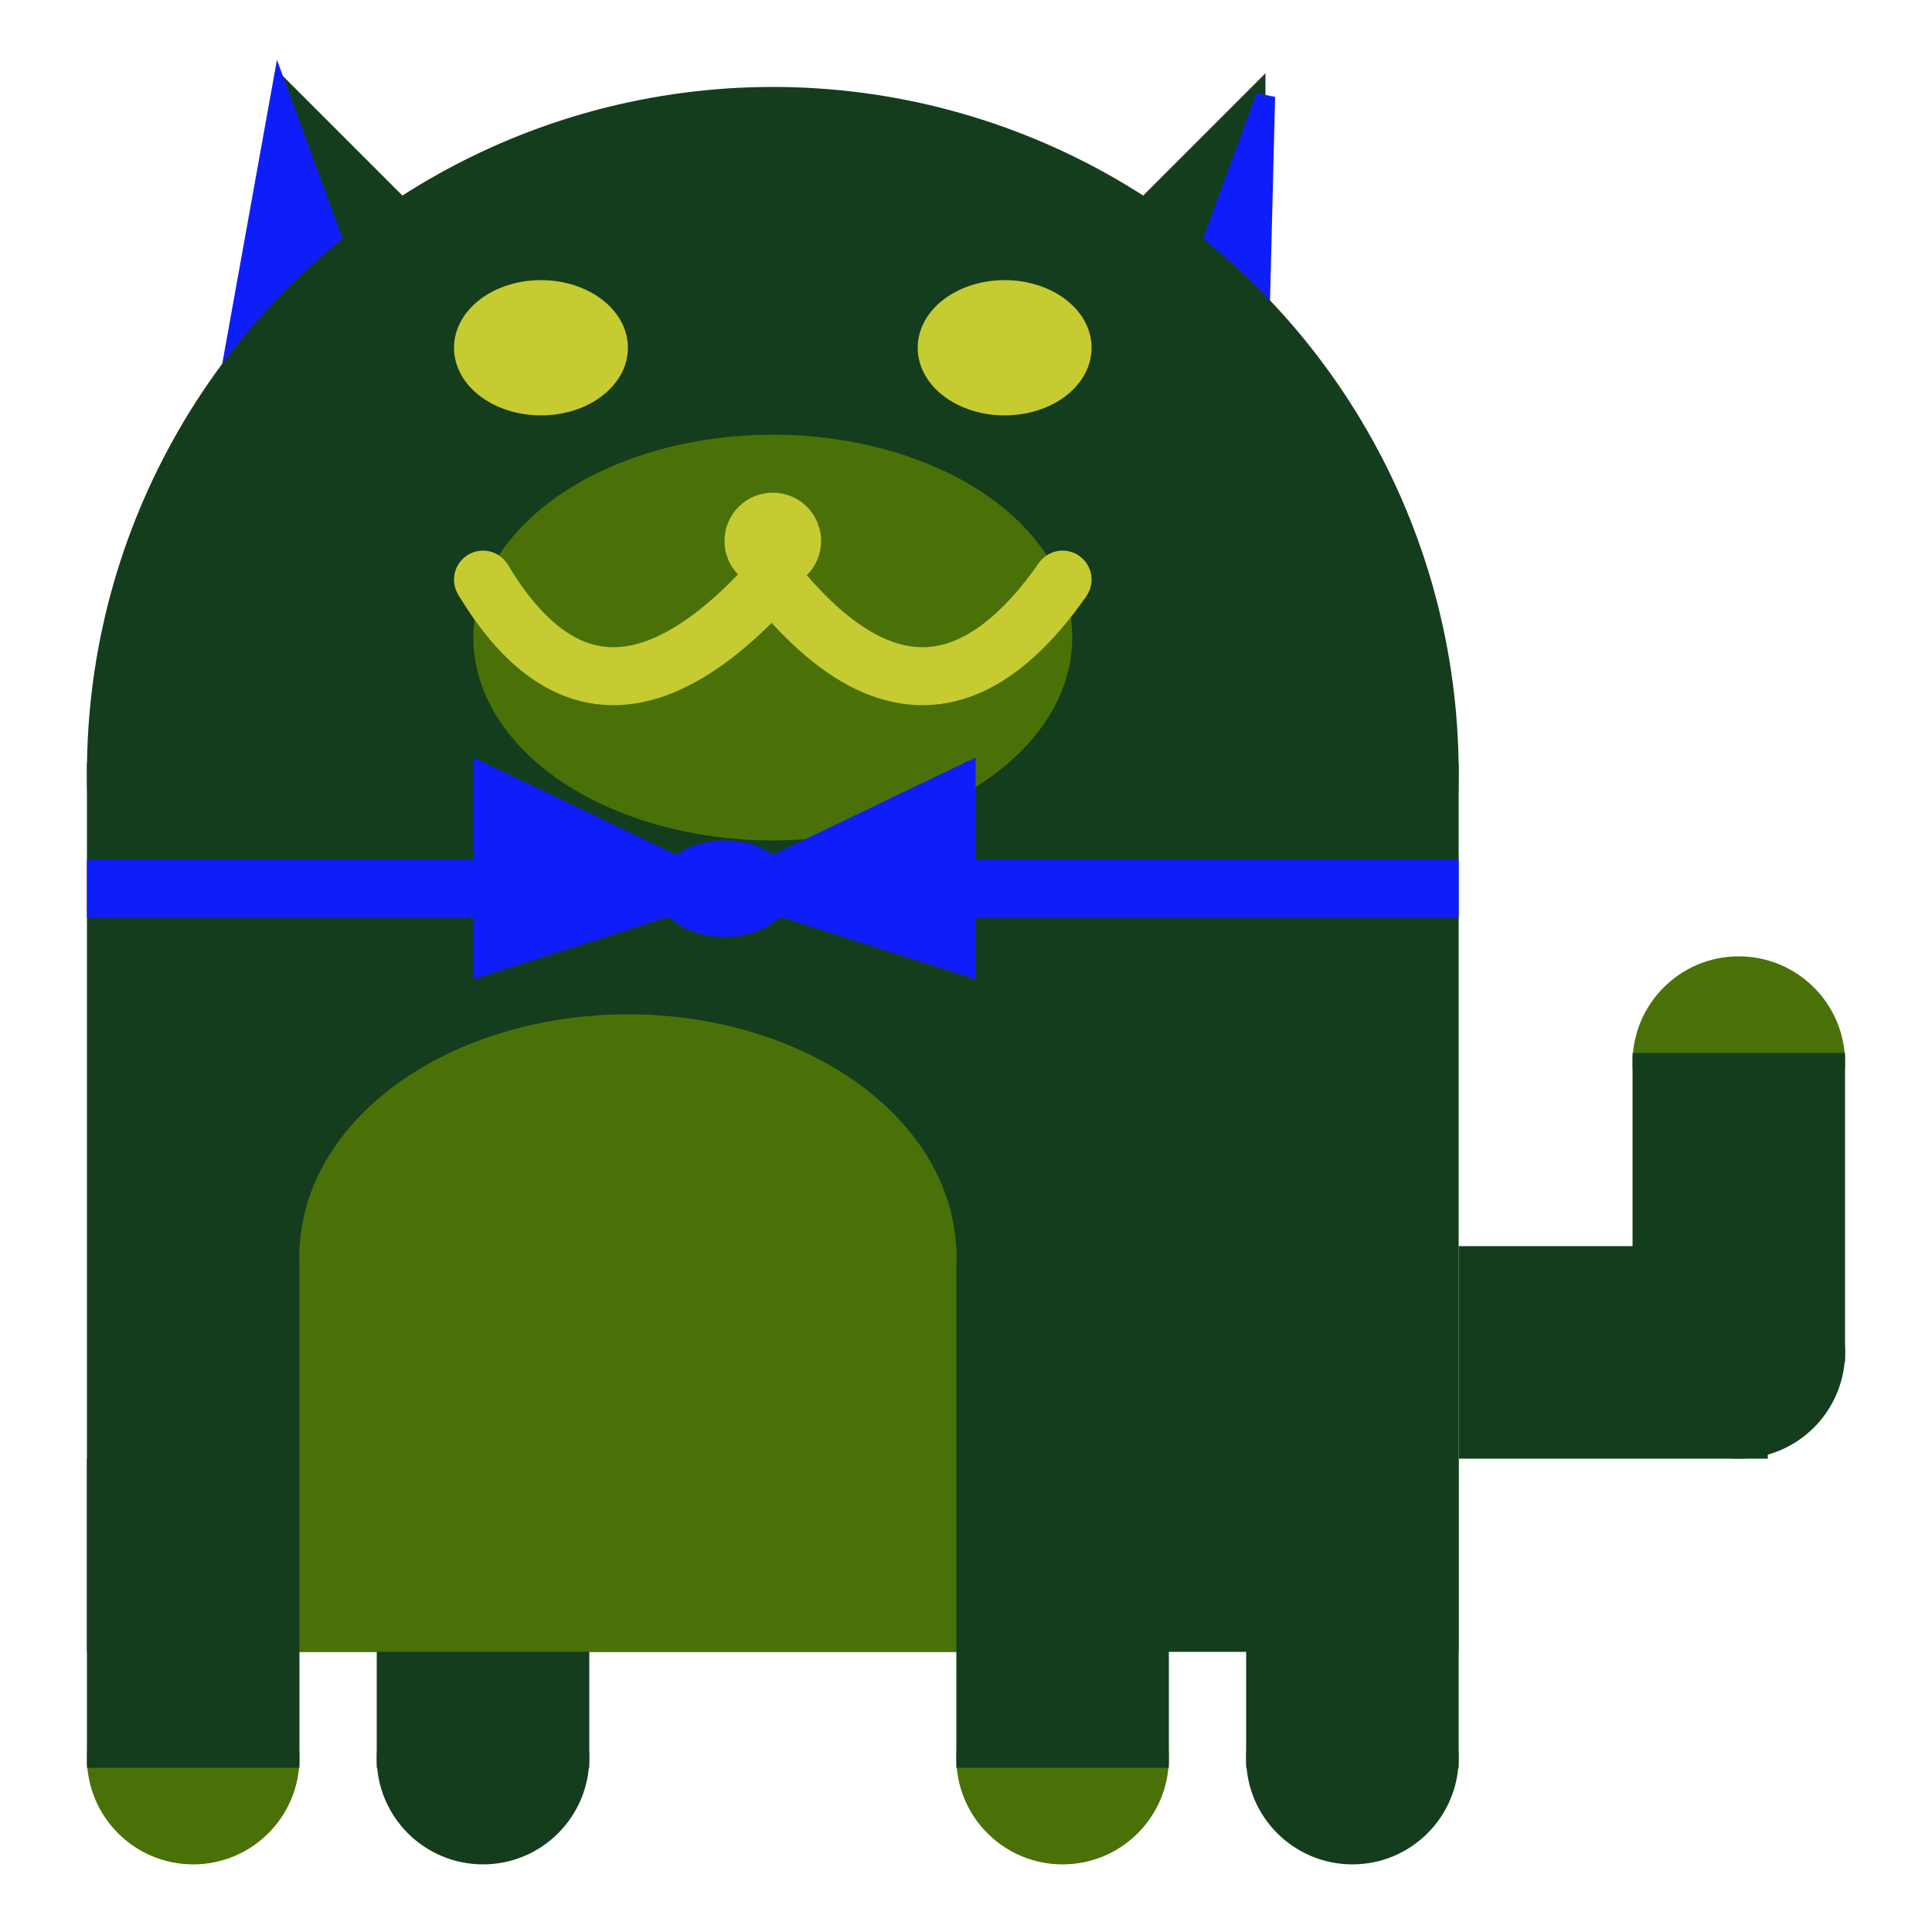 <svg viewBox="0 0 100 100" xmlns="http://www.w3.org/2000/svg">
<polygon points="15,5 25,15 15,25" stroke="rgb(20, 61, 29)" fill="rgb(20, 61, 29)"/>
<polygon points="14.5,5 20,20 10,30" stroke="rgb(16, 29, 251)" fill="rgb(16, 29, 251)"/>
<polygon points="65,5 55,15 65,25" stroke="rgb(20, 61, 29)" fill="rgb(20, 61, 29)"/>
<polygon points="65.5,5 65,25 60,20" stroke="rgb(16, 29, 251)" fill="rgb(16, 29, 251)"/>
<circle cx="40" cy="40" r="35" stroke="rgb(20, 61, 29)" fill="rgb(20, 61, 29)"/>
<rect x="5" y="40" width="70" height="45" stroke="rgb(20, 61, 29)" fill="rgb(20, 61, 29)"/>
<rect x="5" y="45" width="70" height="2" stroke="rgb(16, 29, 251)" fill="rgb(16, 29, 251)"/>
<circle cx="10" cy="91" r="5" stroke="rgb(74, 113, 7)" fill="rgb(74, 113, 7)"/>
<circle cx="25" cy="91" r="5" stroke="rgb(20, 61, 29)" fill="rgb(20, 61, 29)"/>
<circle cx="55" cy="91" r="5" stroke="rgb(74, 113, 7)" fill="rgb(74, 113, 7)"/>
<circle cx="70" cy="91" r="5" stroke="rgb(20, 61, 29)" fill="rgb(20, 61, 29)"/>
<rect x="5" y="76" width="10" height="15" stroke="rgb(20, 61, 29)" fill="rgb(20, 61, 29)"/>
<rect x="20" y="76" width="10" height="15" stroke="rgb(20, 61, 29)" fill="rgb(20, 61, 29)"/>
<rect x="50" y="76" width="10" height="15" stroke="rgb(20, 61, 29)" fill="rgb(20, 61, 29)"/>
<rect x="65" y="76" width="10" height="15" stroke="rgb(20, 61, 29)" fill="rgb(20, 61, 29)"/>
<circle cx="90" cy="55" r="5" stroke="rgb(74, 113, 7)" fill="rgb(74, 113, 7)"/>
<rect x="76" y="65" width="15" height="10" stroke="rgb(20, 61, 29)" fill="rgb(20, 61, 29)"/>
<circle cx="90" cy="70" r="5" stroke="rgb(20, 61, 29)" fill="rgb(20, 61, 29)"/>
<rect x="85" y="55" width="10" height="15" stroke="rgb(20, 61, 29)" fill="rgb(20, 61, 29)"/>
<rect x="16" y="65" width="33" height="20" stroke="rgb(74, 113, 7)" fill="rgb(74, 113, 7)"/>
<ellipse cx="32.5" cy="65" rx="16.5" ry="12" stroke="rgb(74, 113, 7)" fill="rgb(74, 113, 7)" />
<ellipse cx="28" cy="18" rx="4" ry="3" stroke="rgb(197, 203, 49)" fill="rgb(197, 203, 49)" />
<ellipse cx="52" cy="18" rx="4" ry="3" stroke="rgb(197, 203, 49)" fill="rgb(197, 203, 49)" />
<ellipse cx="40" cy="33" rx="15" ry="10" stroke="rgb(74, 113, 7)" fill="rgb(74, 113, 7)" />
<path d="M 40 30 q 8 10 15 0" stroke="rgb(197, 203, 49)" stroke-width="3" fill="none" />
<circle cx="40" cy="28" r="2" stroke="rgb(197, 203, 49)" fill="rgb(197, 203, 49)"/>
<path d="M 25 30 q 6 10 15 0" stroke="rgb(197, 203, 49)" stroke-width="3" fill="none" />
<circle cx="25" cy="30" r="1" stroke="rgb(197, 203, 49)" fill="rgb(197, 203, 49)"/>
<circle cx="55" cy="30" r="1" stroke="rgb(197, 203, 49)" fill="rgb(197, 203, 49)"/>
<polygon points="37.5,46 25,40 25,50" stroke="rgb(16, 29, 251)" fill="rgb(16, 29, 251)"/>
<polygon points="37.5,46 50,40 50,50" stroke="rgb(16, 29, 251)" fill="rgb(16, 29, 251)"/>
<ellipse cx="37.5" cy="46" rx="3" ry="2" stroke="rgb(16, 29, 251)" fill="rgb(16, 29, 251)" />
</svg>